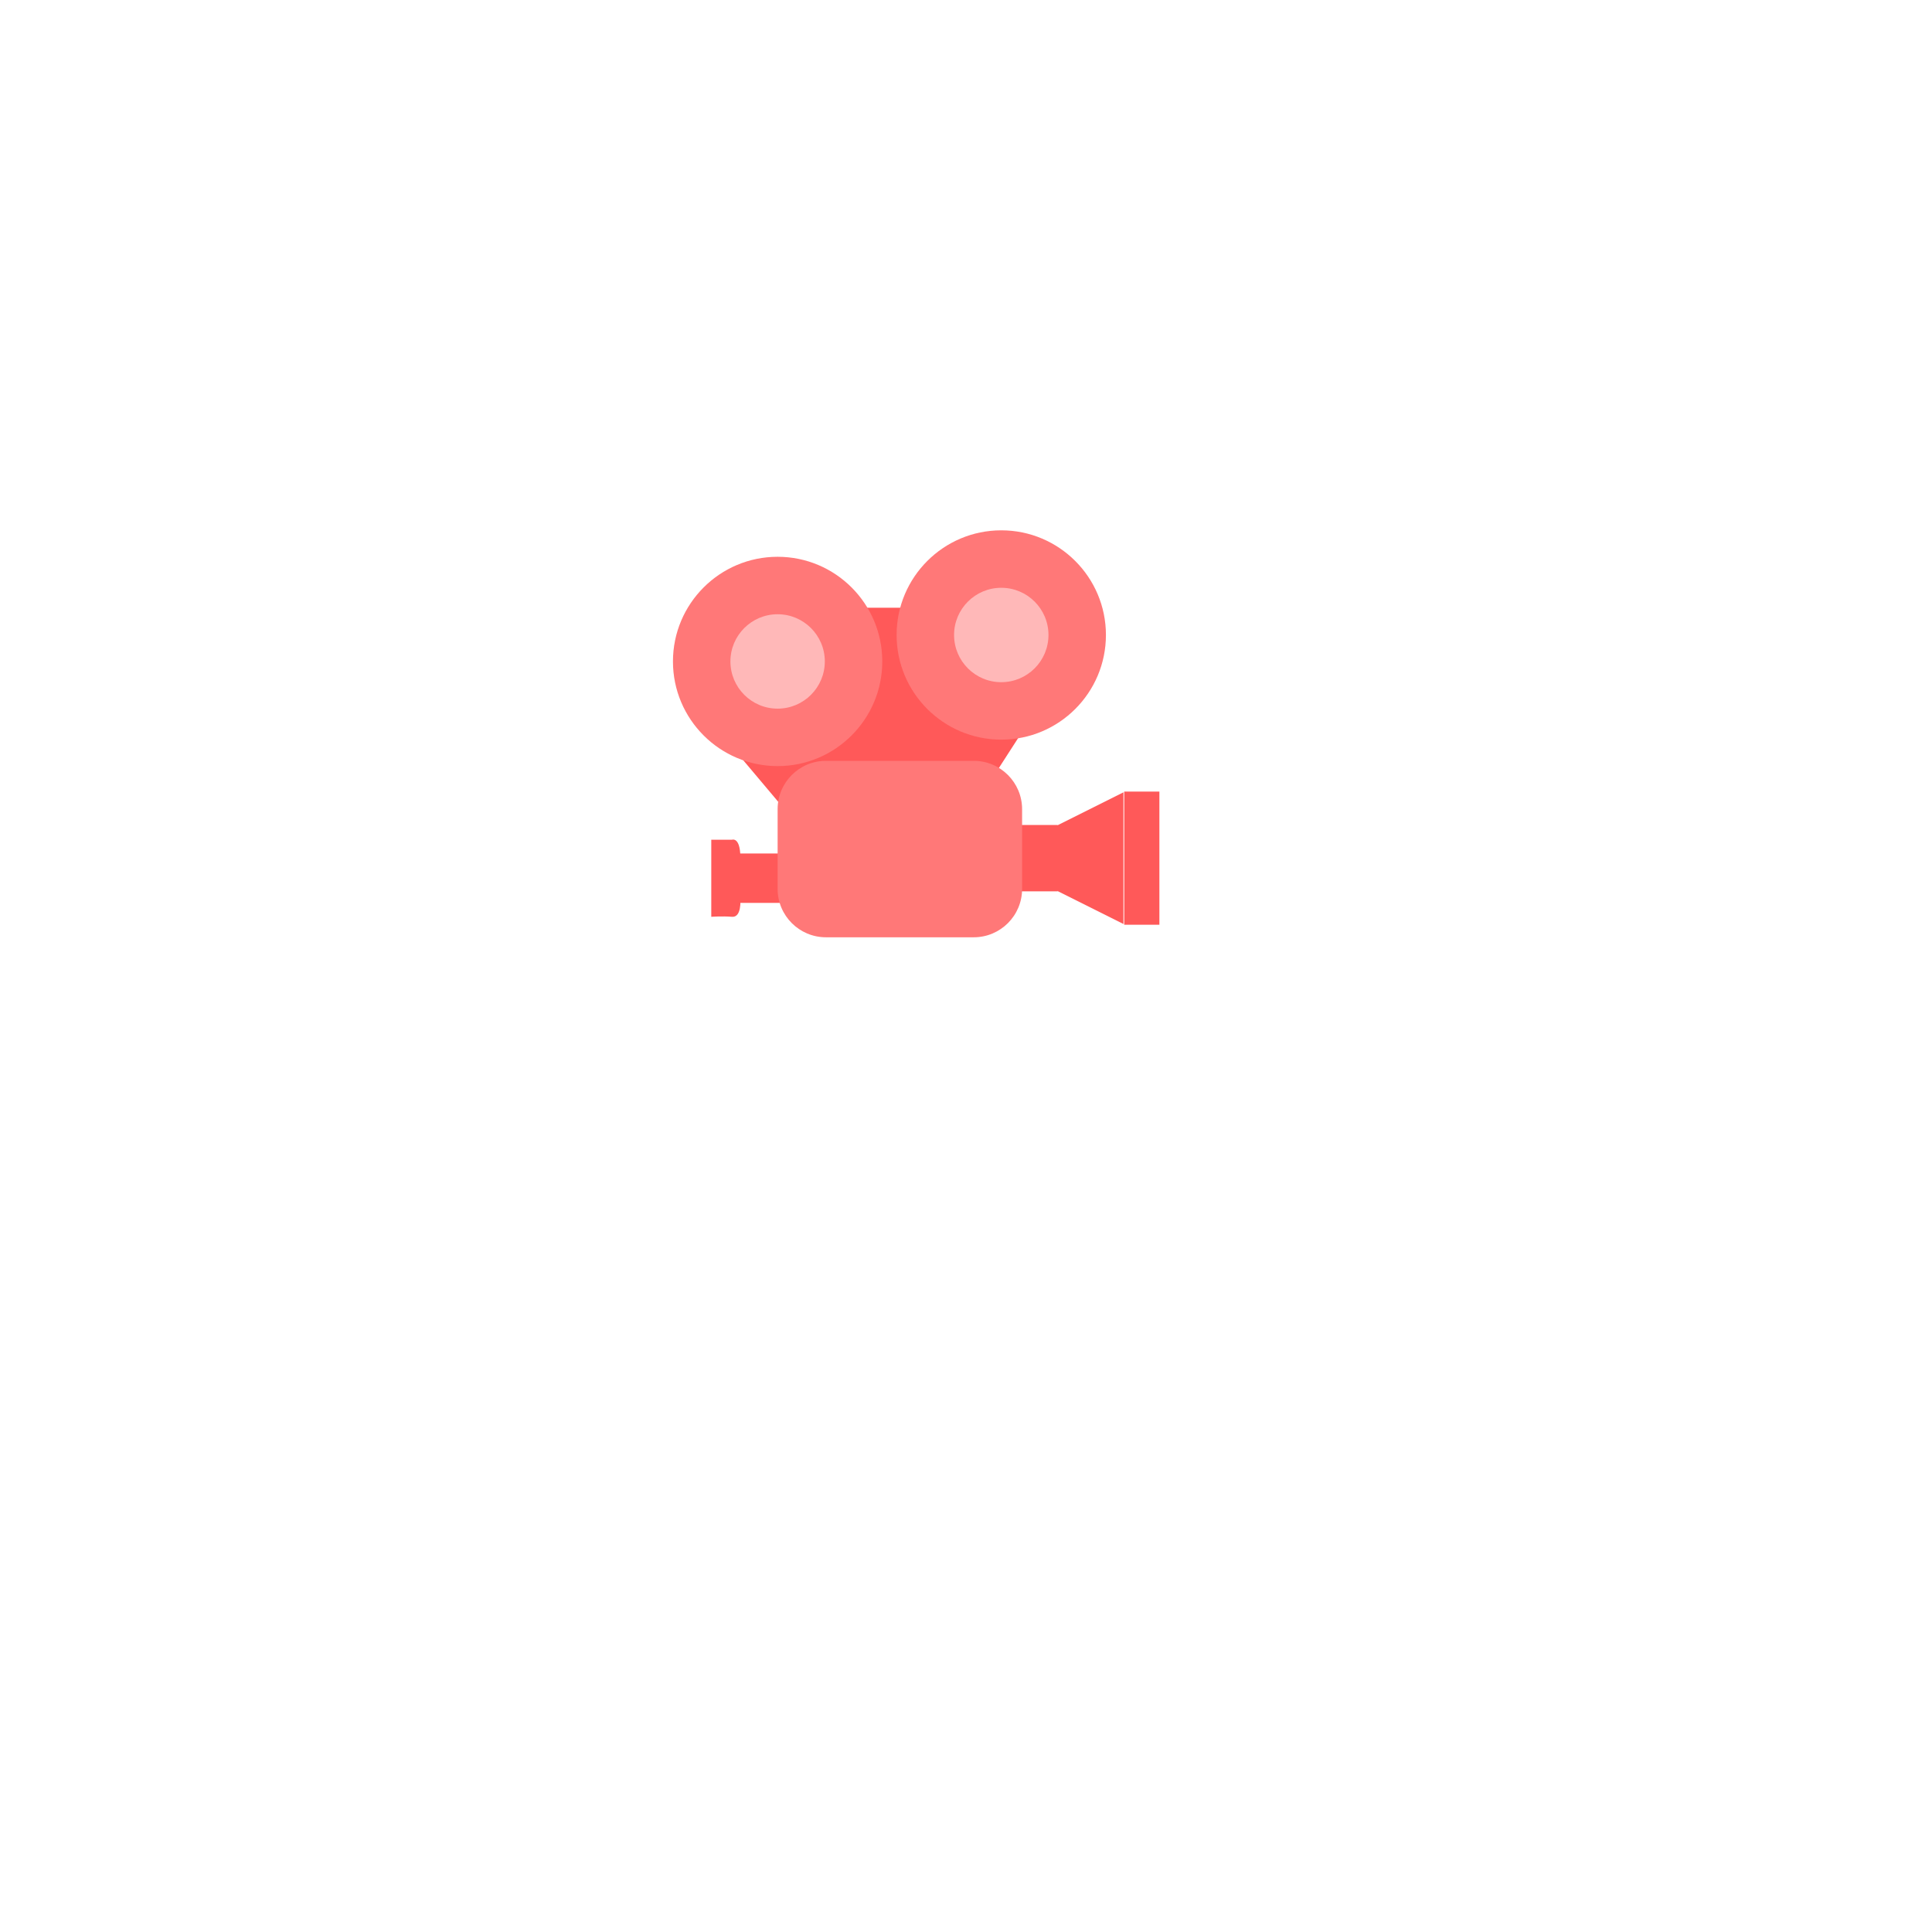 <?xml version="1.0" encoding="UTF-8" standalone="no" ?>
<!DOCTYPE svg PUBLIC "-//W3C//DTD SVG 1.1//EN" "http://www.w3.org/Graphics/SVG/1.1/DTD/svg11.dtd">
<svg xmlns="http://www.w3.org/2000/svg" xmlns:xlink="http://www.w3.org/1999/xlink" version="1.1" width="500" height="500" viewBox="0 0 500 500" xml:space="preserve">
<desc>Created with Fabric.js 5.3.0</desc>
<defs>
</defs>
<g transform="matrix(1 0 0 1 229.596 186.744)" id="5vOC-IW61OMOE2W5ETTMk"  >
<path style="stroke: rgb(0,0,0); stroke-width: 0; stroke-dasharray: none; stroke-linecap: butt; stroke-dashoffset: 0; stroke-linejoin: miter; stroke-miterlimit: 4; fill: rgb(255,89,89); fill-rule: nonzero; opacity: 1;"  transform=" translate(0, 0)" d="M -41.736 4.676 L -20.865 29.461 L 23.948 19.71 L 41.736 -7.884 L 6.521 -29.461 L -23.769 -29.461 z" stroke-linecap="round" />
</g>
<g transform="matrix(1 0 0 1 201.246 171.181)" id="FcNrzdrZuCBp_wJnahC6V"  >
<path style="stroke: rgb(126,47,173); stroke-width: 0; stroke-dasharray: none; stroke-linecap: butt; stroke-dashoffset: 0; stroke-linejoin: miter; stroke-miterlimit: 4; fill: rgb(255,120,120); fill-rule: nonzero; opacity: 1;"  transform=" translate(0, 0)" d="M 0 -27.086 C 14.951 -27.086 27.086 -14.951 27.086 0 C 27.086 14.951 14.951 27.086 0 27.086 C -14.951 27.086 -27.086 14.951 -27.086 0 C -27.086 -14.951 -14.951 -27.086 0 -27.086 z" stroke-linecap="round" />
</g>
<g transform="matrix(1 0 0 1 259.128 164.334)" id="fHjpB1nK1d5RBUVIb_mwp"  >
<path style="stroke: rgb(120,115,146); stroke-width: 0; stroke-dasharray: none; stroke-linecap: butt; stroke-dashoffset: 0; stroke-linejoin: miter; stroke-miterlimit: 4; fill: rgb(255,120,120); fill-rule: nonzero; opacity: 1;"  transform=" translate(-27.086, -27.086)" d="M 27.086 0 C 42.037 0 54.171 12.134 54.171 27.086 C 54.171 42.037 42.037 54.171 27.086 54.171 C 12.134 54.171 0 42.037 0 27.086 C 0 12.134 12.134 0 27.086 0 Z" stroke-linecap="round" />
</g>
<g transform="matrix(0.451 0 0 0.451 201.246 171.181)" id="RbrjHxBFLh0z_UKzo3j36"  >
<path style="stroke: rgb(164,239,204); stroke-width: 0; stroke-dasharray: none; stroke-linecap: butt; stroke-dashoffset: 0; stroke-linejoin: miter; stroke-miterlimit: 4; fill: rgb(255,184,184); fill-rule: nonzero; opacity: 1;"  transform=" translate(0, 0)" d="M 0 -27.086 C 14.951 -27.086 27.086 -14.951 27.086 0 C 27.086 14.951 14.951 27.086 0 27.086 C -14.951 27.086 -27.086 14.951 -27.086 0 C -27.086 -14.951 -14.951 -27.086 0 -27.086 z" stroke-linecap="round" />
</g>
<g transform="matrix(0.451 0 0 0.451 259.128 164.334)" id="Bzx03qWsp5-p50D___wb_"  >
<path style="stroke: rgb(164,239,204); stroke-width: 0; stroke-dasharray: none; stroke-linecap: butt; stroke-dashoffset: 0; stroke-linejoin: miter; stroke-miterlimit: 4; fill: rgb(255,184,184); fill-rule: nonzero; opacity: 1;"  transform=" translate(0, 0)" d="M 0 -27.086 C 14.951 -27.086 27.086 -14.951 27.086 0 C 27.086 14.951 14.951 27.086 0 27.086 C -14.951 27.086 -27.086 14.951 -27.086 0 C -27.086 -14.951 -14.951 -27.086 0 -27.086 z" stroke-linecap="round" />
</g>
<g transform="matrix(0 -0.426 0.426 0 273.706 222.091)" id="i4lrDfEnGyNMYsA9581ya"  >
<path style="stroke: none; stroke-width: 1; stroke-dasharray: none; stroke-linecap: butt; stroke-dashoffset: 0; stroke-linejoin: miter; stroke-miterlimit: 4; fill: rgb(255,89,89); fill-rule: nonzero; opacity: 1;"  transform=" translate(-40, -40)" d="M 60 40 L 80 80 L 40 80 L 0 80 L 20 40 L 40 0 L 60 40 z" stroke-linecap="round" />
</g>
<g transform="matrix(0.192 0 0 0.317 268.515 222.091)" id="srKoOPGeUomH2XN-bsSJc"  >
<path style="stroke: rgb(160,166,62); stroke-width: 0; stroke-dasharray: none; stroke-linecap: butt; stroke-dashoffset: 0; stroke-linejoin: miter; stroke-miterlimit: 4; fill: rgb(255,89,89); fill-rule: nonzero; opacity: 1;"  transform=" translate(0, 0)" d="M -27.086 -27.086 L 27.086 -27.086 L 27.086 27.086 L -27.086 27.086 z" stroke-linecap="round" />
</g>
<g transform="matrix(0.224 0 0 0.236 196.569 227.275)" id="nM4iRLQ1AGK_NxH14WRfC"  >
<path style="stroke: rgb(160,166,62); stroke-width: 0; stroke-dasharray: none; stroke-linecap: butt; stroke-dashoffset: 0; stroke-linejoin: miter; stroke-miterlimit: 4; fill: rgb(255,89,89); fill-rule: nonzero; opacity: 1;"  transform=" translate(0, 0)" d="M -27.086 -27.086 L 27.086 -27.086 L 27.086 27.086 L -27.086 27.086 z" stroke-linecap="round" />
</g>
<g transform="matrix(1 0 0 1 132.029 229.228)" id="iJ1XTaLDxNvU64nROLWyk"  >
<path style="stroke: rgb(0,0,0); stroke-width: 1; stroke-dasharray: none; stroke-linecap: butt; stroke-dashoffset: 0; stroke-linejoin: miter; stroke-miterlimit: 4; fill: rgb(255,255,255); fill-opacity: 0; fill-rule: nonzero; opacity: 1;"  transform=" translate(0, 0)" d="M 0 0" stroke-linecap="round" />
</g>
<g transform="matrix(1.168 0 0 0.843 232.883 219.735)" id="oggrfvMMjAKTTwpYE3Sir"  >
<path style="stroke: rgb(172,27,114); stroke-width: 0; stroke-dasharray: none; stroke-linecap: butt; stroke-dashoffset: 0; stroke-linejoin: miter; stroke-miterlimit: 4; fill: rgb(255,120,120); fill-rule: nonzero; opacity: 1;"  transform=" translate(0, 0)" d="M -27.086 -12.231 C -27.086 -20.435 -22.288 -27.086 -16.37 -27.086 L 16.37 -27.086 L 16.37 -27.086 C 22.288 -27.086 27.086 -20.435 27.086 -12.231 L 27.086 12.231 L 27.086 12.231 C 27.086 20.435 22.288 27.086 16.37 27.086 L -16.37 27.086 L -16.37 27.086 C -22.288 27.086 -27.086 20.435 -27.086 12.231 z" stroke-linecap="round" />
</g>
<g transform="matrix(0.272 0 0 0.54 187.86 227.275)" id="JntIhKVgEU8Wo9f-A5B5m"  >
<path style="stroke: rgb(0,0,0); stroke-width: 0; stroke-dasharray: none; stroke-linecap: butt; stroke-dashoffset: 0; stroke-linejoin: miter; stroke-miterlimit: 4; fill: rgb(255,89,89); fill-rule: nonzero; opacity: 1;"  transform=" translate(0, 0)" d="M -13.911 -18.43 L 5.786 -18.43 C 5.786 -18.43 13.412 -19.927 13.758 -10.459 C 14.104 -0.991 13.758 10.327 13.758 10.327 C 13.758 10.327 15.073 18.89 5.786 18.504 C -3.501 18.119 -13.911 18.504 -13.911 18.504 z" stroke-linecap="round" />
</g>
<g transform="matrix(0.439 0 0 1.661 295.497 222.091)" id="fOkSKFeN9CaHlhH0GZQ3V"  >
<path style="stroke: rgb(240,101,55); stroke-width: 0; stroke-dasharray: none; stroke-linecap: butt; stroke-dashoffset: 0; stroke-linejoin: miter; stroke-miterlimit: 4; fill: rgb(255,89,89); fill-rule: nonzero; opacity: 1;"  transform=" translate(0, 0)" d="M -10.373 -10.373 L 10.373 -10.373 L 10.373 10.373 L -10.373 10.373 z" stroke-linecap="round" />
</g>
</svg>